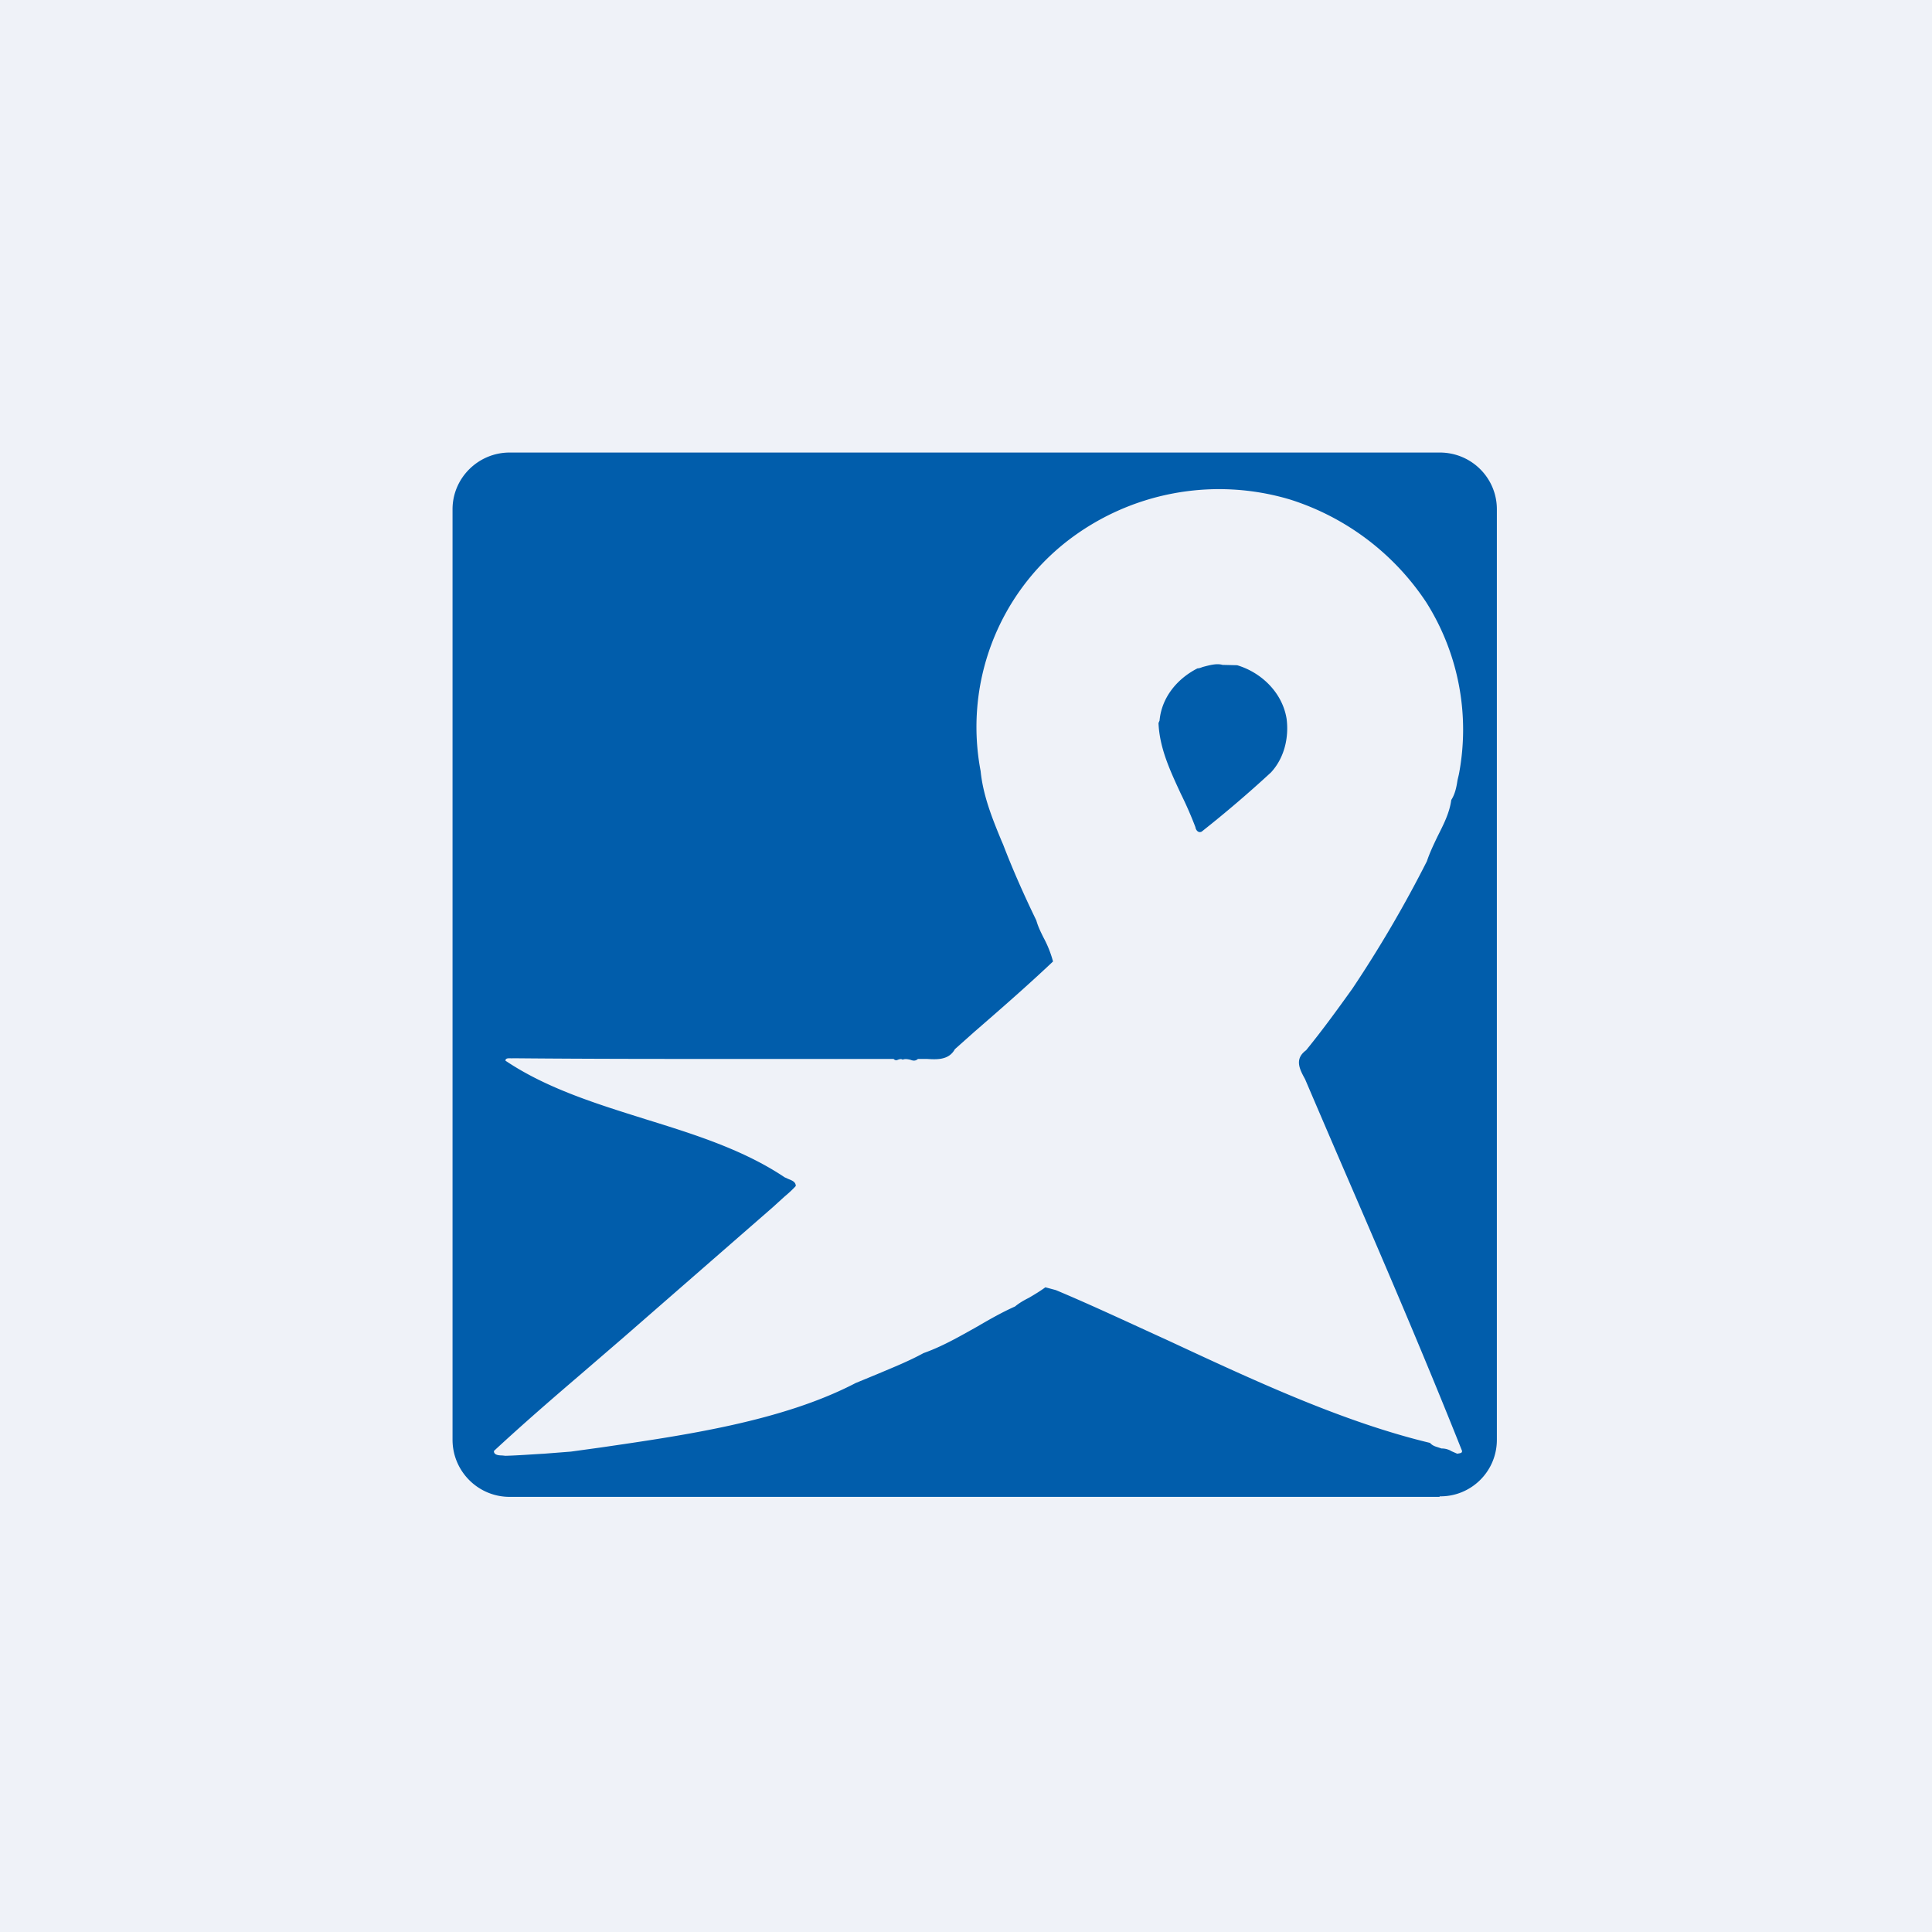 <?xml version="1.0" encoding="UTF-8"?>
<!-- generated by Finnhub -->
<svg viewBox="0 0 55.5 55.5" xmlns="http://www.w3.org/2000/svg">
<path d="M 0,0 H 55.5 V 55.5 H 0 Z" fill="rgb(239, 242, 248)"/>
<path d="M 41.35,42.985 C 42.26,43 43,42.27 43,41.36 V 14.63 C 43,13.73 42.27,13 41.36,13 H 14.64 C 13.74,13 13,13.73 13,14.63 V 41.36 C 13,42.26 13.73,43 14.64,43 H 41.36 Z M 40.97,17.3 A 6.85,6.85 0 0,1 41.91,22.24 L 41.87,22.41 C 41.84,22.61 41.8,22.81 41.69,22.98 C 41.64,23.36 41.46,23.7 41.29,24.04 C 41.18,24.27 41.07,24.5 40.99,24.74 A 35.04,35.04 0 0,1 38.85,28.4 C 38.42,29 38,29.58 37.52,30.17 C 37.18,30.42 37.33,30.71 37.49,31 A 819.67,819.67 0 0,0 38.84,34.14 C 39.92,36.64 40.99,39.14 42,41.68 C 42,41.74 41.96,41.74 41.92,41.75 L 41.86,41.76 L 41.7,41.69 A 0.54,0.54 0 0,0 41.41,41.61 L 41.29,41.57 C 41.22,41.55 41.14,41.52 41.08,41.45 C 38.58,40.85 36.03,39.66 33.56,38.51 C 32.46,38.01 31.38,37.5 30.33,37.06 L 30.03,36.98 C 29.88,37.09 29.73,37.18 29.56,37.28 C 29.42,37.35 29.28,37.43 29.16,37.53 C 28.78,37.7 28.43,37.9 28.07,38.11 C 27.57,38.39 27.07,38.68 26.53,38.87 C 26.11,39.1 25.66,39.28 25.21,39.47 L 24.58,39.73 C 22.47,40.83 19.67,41.23 17.27,41.58 L 16.4,41.7 L 15.63,41.76 C 15.26,41.78 14.9,41.81 14.52,41.82 L 14.42,41.81 C 14.31,41.81 14.18,41.79 14.19,41.68 C 15.01,40.92 15.84,40.2 16.67,39.49 L 17.9,38.43 L 22.2,34.68 L 22.53,34.38 C 22.65,34.28 22.76,34.18 22.86,34.07 C 22.86,33.95 22.75,33.91 22.65,33.87 L 22.54,33.82 C 21.36,33.03 19.96,32.59 18.54,32.15 C 17.14,31.71 15.71,31.27 14.52,30.47 C 14.52,30.4 14.59,30.4 14.66,30.4 A 0.4,0.4 0 0,0 14.74,30.4 C 16.86,30.42 18.98,30.42 21.11,30.42 H 25.67 C 25.72,30.47 25.76,30.46 25.8,30.44 C 25.84,30.43 25.88,30.41 25.93,30.44 C 26.01,30.41 26.08,30.43 26.14,30.44 C 26.22,30.47 26.29,30.49 26.37,30.42 H 26.63 C 26.93,30.44 27.26,30.45 27.43,30.14 L 27.98,29.65 C 28.74,28.99 29.51,28.32 30.25,27.62 A 3.16,3.16 0 0,0 29.98,26.94 C 29.9,26.78 29.82,26.62 29.77,26.44 C 29.43,25.74 29.1,25 28.82,24.27 L 28.76,24.13 C 28.5,23.5 28.24,22.85 28.17,22.15 A 6.77,6.77 0 0,1 30.65,15.55 A 7.12,7.12 0 0,1 37.06,14.35 A 7.35,7.35 0 0,1 40.97,17.3 Z M 35.54,19.11 C 36.24,19.32 36.84,19.9 36.96,20.65 C 37.03,21.2 36.89,21.78 36.51,22.19 A 34.1,34.1 0 0,1 34.52,23.89 C 34.42,23.94 34.35,23.84 34.34,23.76 A 11,11 0 0,0 33.92,22.8 C 33.62,22.15 33.31,21.5 33.28,20.77 L 33.31,20.7 C 33.37,20.04 33.81,19.5 34.4,19.2 C 34.45,19.2 34.5,19.18 34.55,19.16 C 34.74,19.11 34.95,19.05 35.12,19.1 L 35.54,19.11 Z" fill="rgb(1, 93, 171)"/>
</svg>
